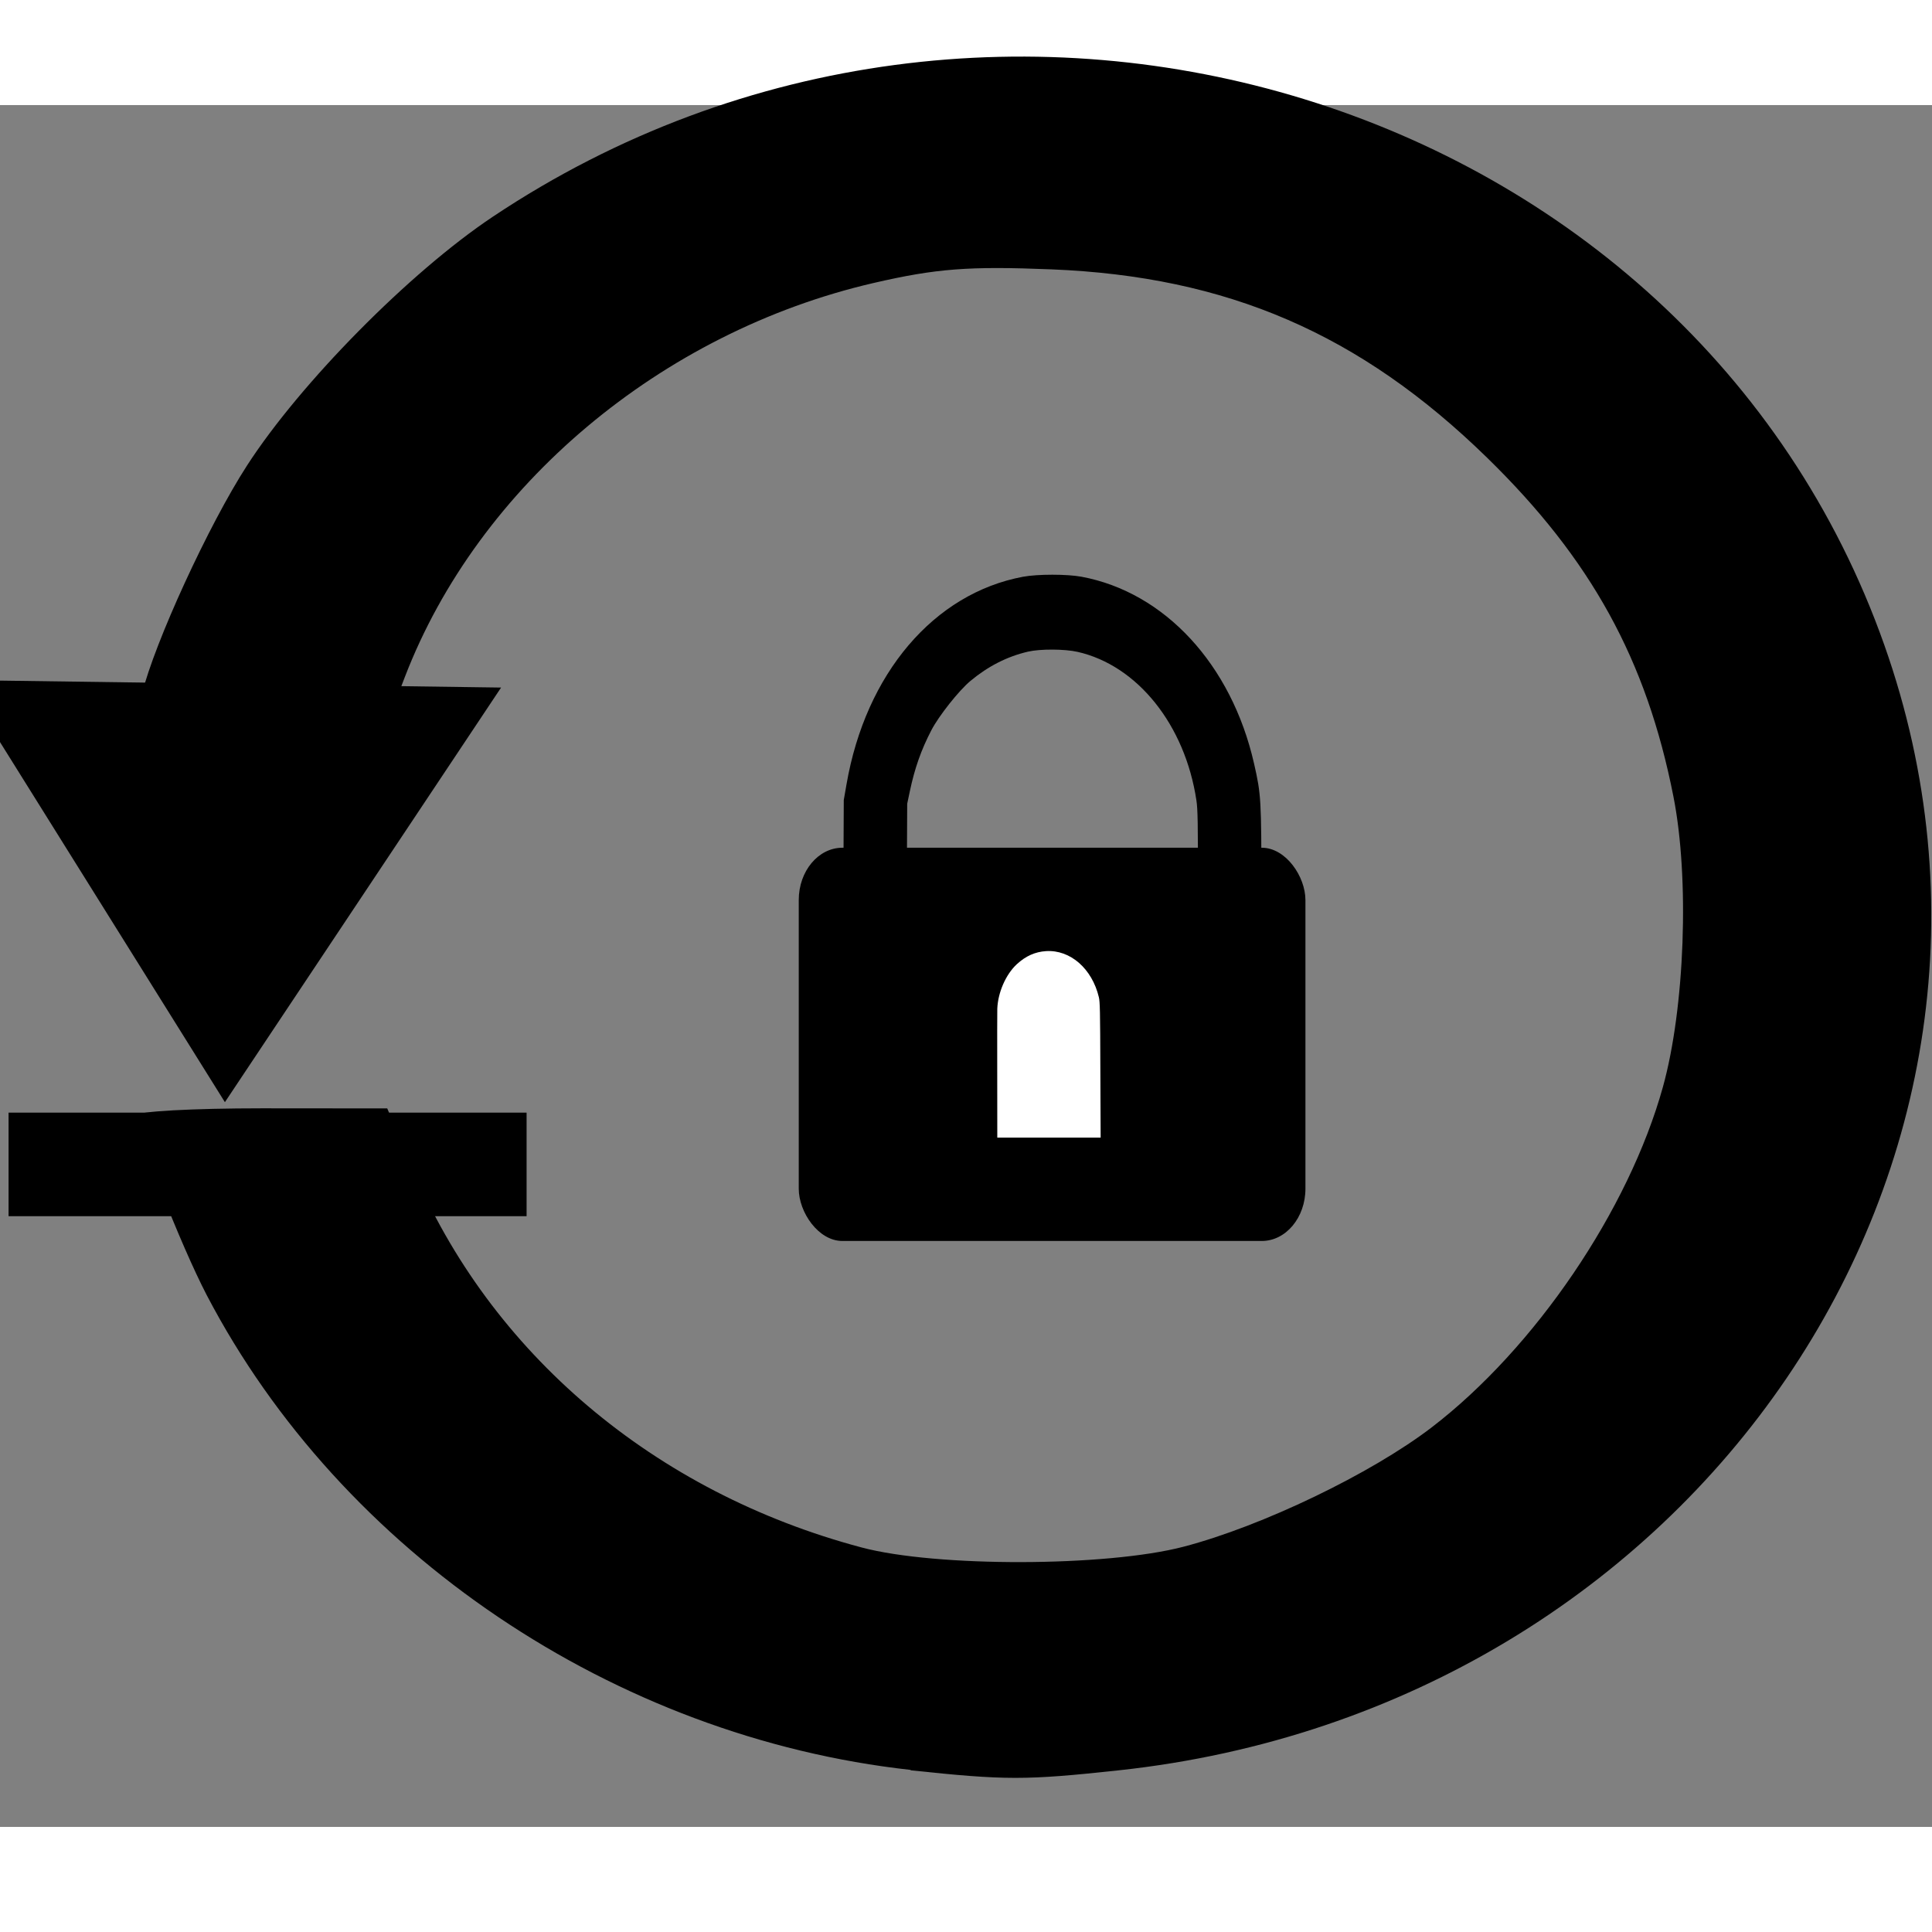 <?xml version="1.0" encoding="UTF-8" standalone="no"?>
<!-- Created with Inkscape (http://www.inkscape.org/) -->

<svg
   xmlns:dc="http://purl.org/dc/elements/1.1/"
   xmlns:cc="http://creativecommons.org/ns#"
   xmlns:rdf="http://www.w3.org/1999/02/22-rdf-syntax-ns#"
   xmlns:svg="http://www.w3.org/2000/svg"
   xmlns="http://www.w3.org/2000/svg"
   xmlns:sodipodi="http://sodipodi.sourceforge.net/DTD/sodipodi-0.dtd"
   xmlns:inkscape="http://www.inkscape.org/namespaces/inkscape"
   width="13mm"
   height="13mm"
   viewBox="0 0 16.483 14.69"
   version="1.1"
   id="svg8634"
   inkscape:version="0.92.1 r15371"
   sodipodi:docname="password reset.svg">
  <rect x="0" y="0" width="16.483" height="14.69" fill="#808080" stroke="none"/>
  <defs
     id="defs8628" />
  <sodipodi:namedview
     id="base"
     pagecolor="#ffffff"
     bordercolor="#666666"
     borderopacity="1.0"
     inkscape:pageopacity="0.0"
     inkscape:pageshadow="2"
     inkscape:zoom="5.6568543"
     inkscape:cx="-3.8835724"
     inkscape:cy="1.3449005"
     inkscape:document-units="mm"
     inkscape:current-layer="layer1"
     showgrid="false"
     fit-margin-top="0"
     fit-margin-left="0"
     fit-margin-right="0"
     fit-margin-bottom="0"
     inkscape:window-width="1920"
     inkscape:window-height="1017"
     inkscape:window-x="-8"
     inkscape:window-y="-8"
     inkscape:window-maximized="1" />
  <g
     inkscape:label="Layer 1"
     inkscape:groupmode="layer"
     id="layer1"
     transform="translate(-3.098,-4.661)">
    <g
       transform="matrix(1.281,0,0,1.237,103.991,-1219.365)"
       id="g4667">
      <path
         inkscape:connector-curvature="0"
         id="path4640"
         d="m -72.696,1000.994 c -1.973,-0.226 -3.79,-1.495 -4.688,-3.274 -0.175,-0.348 -0.468,-1.124 -0.468,-1.241 0,-0.027 0.376,-0.048 0.835,-0.048 l 0.835,7.2e-4 0.164,0.404 c 0.52,1.284 1.615,2.244 2.995,2.624 0.496,0.137 1.631,0.134 2.144,-0.005 0.522,-0.141 1.251,-0.504 1.654,-0.824 0.687,-0.546 1.311,-1.497 1.539,-2.347 0.146,-0.545 0.178,-1.438 0.07,-2.003 -0.179,-0.942 -0.548,-1.637 -1.242,-2.338 -0.845,-0.854 -1.729,-1.249 -2.9,-1.298 -0.551,-0.023 -0.767,-0.006 -1.185,0.094 -1.415,0.339 -2.632,1.398 -3.122,2.718 l -0.103,0.278 h -0.843 -0.843 l 0.038,-0.161 c 0.085,-0.356 0.444,-1.166 0.7,-1.576 0.355,-0.569 1.084,-1.334 1.637,-1.716 3.345,-2.312 7.975,-0.836 9.268,2.955 1.217,3.567 -1.257,7.331 -5.098,7.76 -0.625,0.07 -0.755,0.069 -1.387,0 z"
         style="fill:#000000;fill-opacity:1;fill-rule:evenodd;stroke:none;stroke-width:0.059;stroke-opacity:1" />
      <g
         id="g4592-5-0"
         transform="matrix(0.776,0,0,0.612,-35.477,373.831)">
        <rect
           style="fill:#000000;fill-opacity:1;fill-rule:evenodd;stroke:none;stroke-width:2.048"
           id="rect3717-9-8-2"
           width="4.446"
           height="1.167"
           x="-55.705"
           y="1017.369" />
        <path
           sodipodi:type="star"
           style="fill:#000000;fill-opacity:1;fill-rule:evenodd;stroke-width:0.937"
           id="path3783-0-6"
           sodipodi:sides="3"
           sodipodi:cx="-109.71203"
           sodipodi:cy="1025.7628"
           sodipodi:r1="8.7855453"
           sodipodi:r2="6.0797644"
           sodipodi:arg1="0.43833656"
           sodipodi:arg2="1.4855341"
           inkscape:flatsided="true"
           inkscape:rounded="0"
           inkscape:randomized="0"
           d="m -101.757,1029.492 -15.162,1.296 6.459,-13.778 z"
           inkscape:transform-center-x="-0.034756175"
           inkscape:transform-center-y="0.58213244"
           transform="matrix(-0.303,-0.036,0.03,-0.356,-117.828,1375.33)" />
      </g>
    </g>
    <g
       id="g73"
       transform="matrix(0.835,0,0,1,39.09,0.47)">
      <path
         inkscape:connector-curvature="0"
         id="path68"
         d="m -34.487,10.85 0.004,-0.73 0.028,-0.134 c 0.196,-0.945 0.893,-1.629 1.804,-1.771 0.149,-0.023 0.449,-0.023 0.597,-8.14e-5 0.85,0.132 1.533,0.749 1.763,1.594 0.072,0.264 0.075,0.304 0.075,1.073 l 3e-6,0.687 h -0.324 -0.324 v -0.678 c 0,-0.574 -0.002,-0.692 -0.016,-0.768 -0.116,-0.644 -0.602,-1.151 -1.214,-1.267 -0.133,-0.025 -0.38,-0.026 -0.506,-0.002 -0.212,0.041 -0.408,0.124 -0.589,0.25 -0.118,0.082 -0.324,0.299 -0.4,0.422 -0.104,0.167 -0.17,0.325 -0.219,0.519 l -0.027,0.107 -0.004,0.714 -0.004,0.714 h -0.324 -0.324 z"
         style="fill:#000000;fill-opacity:1;fill-rule:evenodd;stroke-width:0.01" />
      <rect
         ry="0.446"
         y="10.527"
         x="-34.943"
         height="3.355"
         width="5.177"
         id="rect12"
         style="fill:#000000;fill-opacity:1;fill-rule:evenodd;stroke-width:0.251" />
      <path
         inkscape:connector-curvature="0"
         id="path39"
         d="m -32.915,12.471 c -6.38e-4,-0.291 -3.71e-4,-0.547 6.25e-4,-0.569 0.006,-0.14 0.087,-0.294 0.199,-0.381 0.091,-0.07 0.187,-0.106 0.299,-0.112 0.248,-0.013 0.471,0.15 0.54,0.394 0.011,0.04 0.013,0.109 0.015,0.621 l 0.003,0.576 h -0.528 -0.528 z"
         style="fill:#ffffff;fill-opacity:1;fill-rule:evenodd;stroke-width:0.007" />
    </g>
  </g>
</svg>
